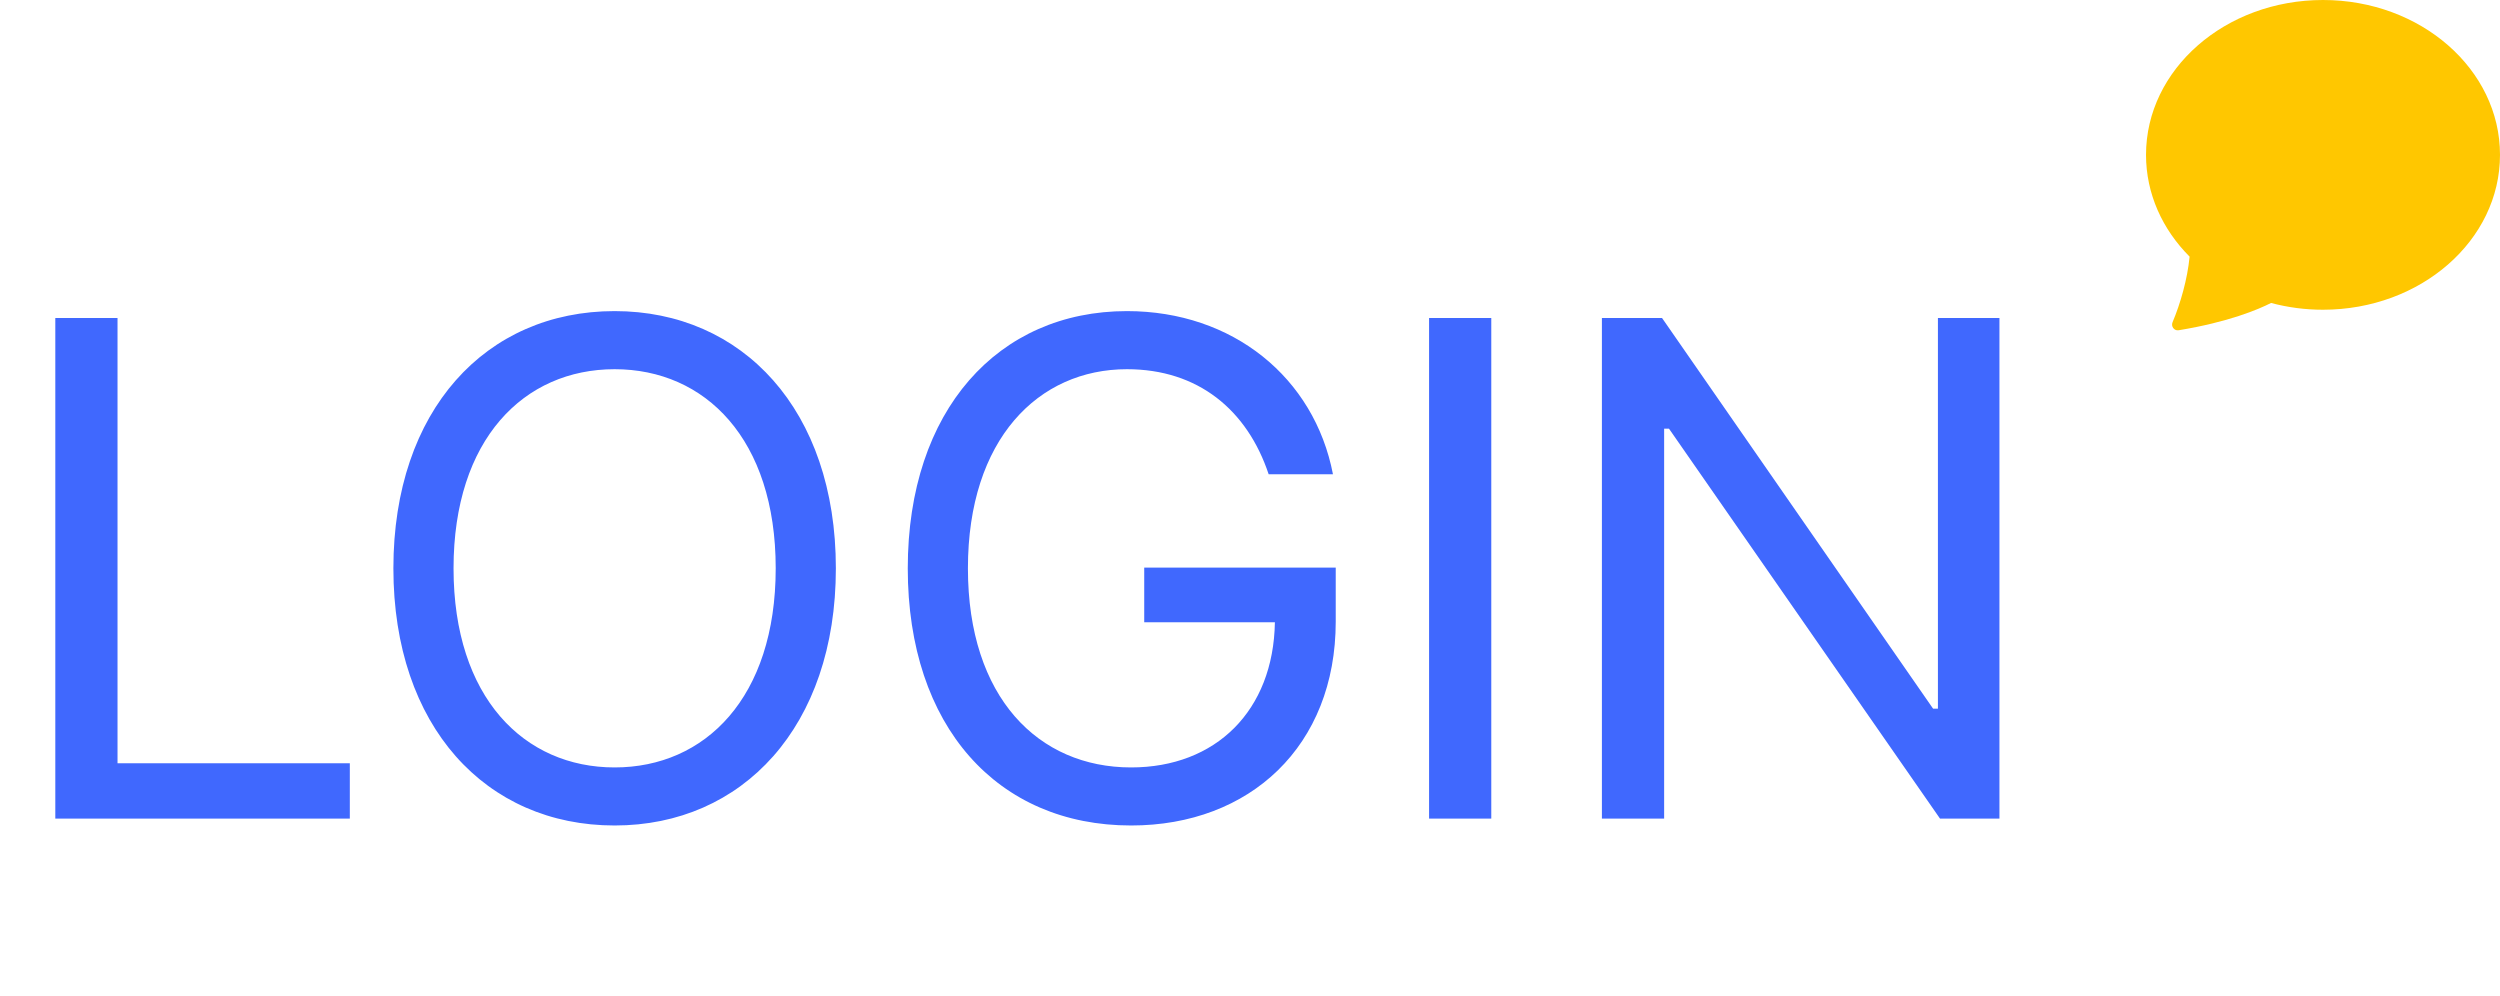 <svg width="113" height="45" viewBox="0 0 113 45" fill="none" xmlns="http://www.w3.org/2000/svg">
<path d="M105 14C109.418 14 113 10.866 113 7C113 3.134 109.418 0 105 0C100.582 0 97 3.134 97 7C97 8.76 97.743 10.37 98.97 11.6C98.873 12.616 98.553 13.73 98.199 14.566C98.12 14.752 98.273 14.96 98.472 14.928C100.728 14.558 102.069 13.99 102.652 13.694C103.418 13.898 104.207 14.001 105 14Z" fill="#FFC700"/>
<path d="M2.5 37V14.375H5.312V34.5H15.812V37H2.5ZM37.781 25.688C37.781 32.844 33.562 37.312 27.781 37.312C21.969 37.312 17.781 32.844 17.781 25.688C17.781 18.531 21.969 14.062 27.781 14.062C33.562 14.062 37.781 18.531 37.781 25.688ZM35.062 25.688C35.062 19.844 31.875 16.688 27.781 16.688C23.688 16.688 20.5 19.844 20.5 25.688C20.5 31.531 23.688 34.688 27.781 34.688C31.875 34.688 35.062 31.531 35.062 25.688ZM57.344 21.438C56.375 18.531 54.156 16.688 50.938 16.688C46.938 16.688 43.75 19.844 43.75 25.688C43.75 31.531 46.938 34.688 51.125 34.688C54.953 34.688 57.562 32.125 57.625 28.125H51.719V25.656H60.375V28.094C60.375 33.719 56.5 37.312 51.125 37.312C45.094 37.312 41.031 32.844 41.031 25.688C41.031 18.531 45.125 14.062 50.938 14.062C55.719 14.062 59.406 17.062 60.25 21.438H57.344ZM67.406 14.375V37H64.594V14.375H67.406ZM90.375 14.375V37H87.688L75.438 19.375H75.219V37H72.406V14.375H75.125L87.375 32.031H87.594V14.375H90.375Z" fill="#4068FE"/>
</svg>
